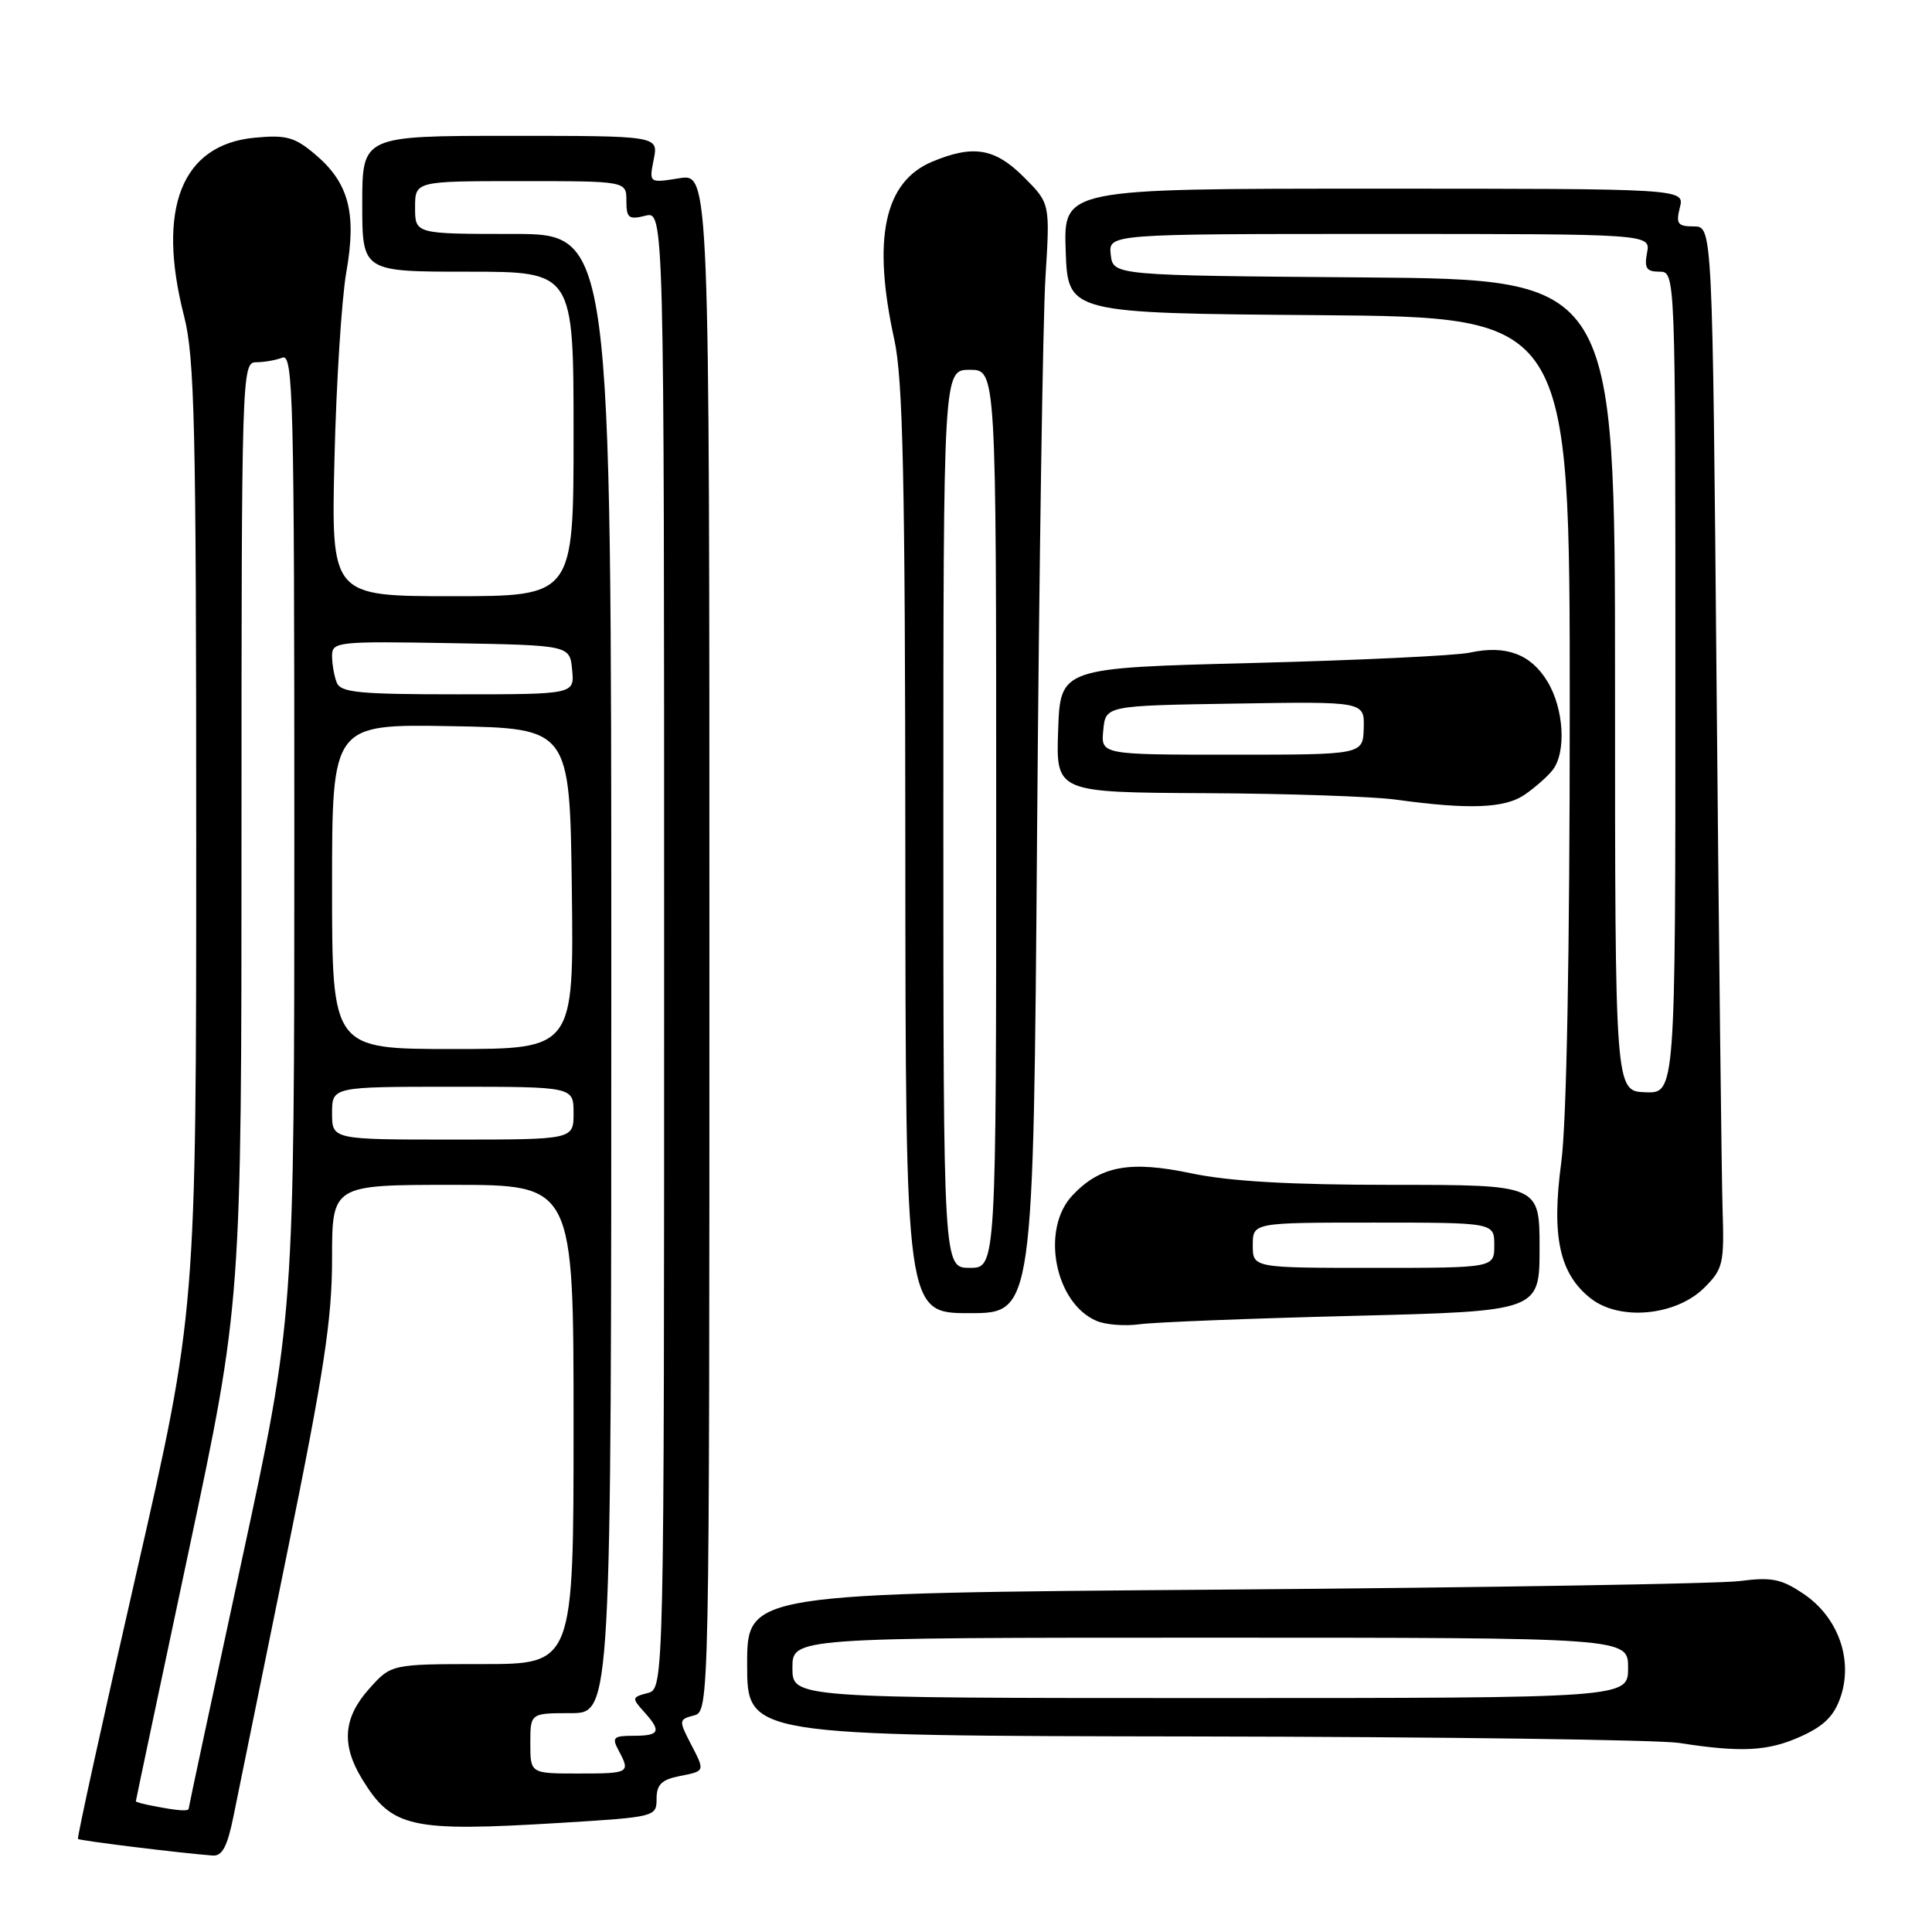 <?xml version="1.0" encoding="UTF-8" standalone="no"?>
<!DOCTYPE svg PUBLIC "-//W3C//DTD SVG 1.1//EN" "http://www.w3.org/Graphics/SVG/1.1/DTD/svg11.dtd" >
<svg xmlns="http://www.w3.org/2000/svg" xmlns:xlink="http://www.w3.org/1999/xlink" version="1.1" viewBox="0 0 256 256">
 <g >
 <path fill="currentColor"
d=" M 30.92 240.75 C 31.50 237.86 34.68 222.25 37.99 206.05 C 42.92 181.86 44.00 174.84 44.00 166.80 C 44.00 157.00 44.00 157.00 60.00 157.00 C 76.00 157.00 76.00 157.00 76.00 188.75 C 76.00 220.50 76.00 220.50 63.92 220.50 C 51.84 220.50 51.84 220.50 48.92 223.77 C 45.49 227.60 45.20 231.17 47.96 235.70 C 51.93 242.21 54.36 242.75 74.25 241.54 C 86.83 240.77 87.00 240.73 87.00 238.35 C 87.00 236.48 87.66 235.82 90.00 235.35 C 93.50 234.65 93.46 234.78 91.43 230.87 C 89.95 227.99 89.97 227.82 91.93 227.31 C 94.00 226.77 94.00 226.77 94.00 124.87 C 94.00 22.98 94.00 22.98 90.00 23.62 C 86.00 24.26 86.00 24.26 86.62 21.13 C 87.25 18.00 87.25 18.00 67.62 18.00 C 48.00 18.00 48.00 18.00 48.00 27.00 C 48.00 36.00 48.00 36.00 62.00 36.00 C 76.00 36.00 76.00 36.00 76.00 57.50 C 76.00 79.00 76.00 79.00 59.94 79.00 C 43.88 79.00 43.88 79.00 44.32 60.75 C 44.56 50.71 45.27 39.60 45.89 36.05 C 47.28 28.19 46.21 24.20 41.73 20.43 C 39.03 18.15 37.91 17.85 33.71 18.25 C 24.06 19.18 20.73 27.61 24.39 41.89 C 25.79 47.32 26.00 56.56 26.00 110.95 C 26.00 173.75 26.00 173.75 18.04 208.58 C 13.66 227.74 10.19 243.53 10.33 243.67 C 10.56 243.90 23.79 245.53 28.18 245.87 C 29.44 245.97 30.12 244.68 30.92 240.75 Z  M 238.64 230.08 C 241.75 228.67 243.06 227.34 243.92 224.76 C 245.54 219.82 243.53 214.27 239.00 211.21 C 236.03 209.20 234.75 208.95 230.50 209.50 C 227.75 209.85 197.04 210.36 162.25 210.63 C 99.00 211.11 99.00 211.11 99.00 220.55 C 99.00 230.00 99.00 230.00 158.25 230.09 C 190.84 230.14 219.75 230.53 222.50 230.95 C 230.77 232.24 234.29 232.05 238.64 230.08 Z  M 179.25 174.36 C 204.00 173.74 204.00 173.74 204.00 165.37 C 204.00 157.00 204.00 157.00 184.57 157.00 C 171.00 157.00 162.95 156.54 157.90 155.48 C 149.69 153.75 145.78 154.48 142.09 158.41 C 137.87 162.90 139.77 172.69 145.31 175.03 C 146.51 175.54 149.07 175.74 151.00 175.47 C 152.93 175.20 165.64 174.70 179.25 174.36 Z  M 137.42 110.25 C 137.69 75.19 138.19 42.10 138.53 36.72 C 139.14 26.94 139.14 26.94 135.67 23.47 C 131.83 19.63 128.97 19.15 123.53 21.42 C 117.16 24.08 115.56 31.61 118.50 45.00 C 119.65 50.23 119.94 63.44 119.96 112.75 C 120.00 174.00 120.00 174.00 128.46 174.00 C 136.93 174.00 136.93 174.00 137.42 110.25 Z  M 225.84 170.62 C 228.32 168.14 228.48 167.43 228.25 160.23 C 228.12 155.98 227.76 124.94 227.46 91.25 C 226.91 30.00 226.91 30.00 224.44 30.00 C 222.30 30.00 222.05 29.66 222.59 27.50 C 223.22 25.00 223.22 25.00 182.07 25.00 C 140.92 25.00 140.92 25.00 141.21 33.25 C 141.50 41.50 141.50 41.50 174.75 41.76 C 208.00 42.03 208.00 42.03 208.00 93.85 C 208.00 126.40 207.58 148.77 206.88 153.98 C 205.56 163.83 206.62 168.77 210.77 172.04 C 214.61 175.07 222.09 174.36 225.84 170.62 Z  M 202.03 105.30 C 203.39 104.36 205.05 102.90 205.72 102.05 C 207.57 99.70 207.23 93.88 205.03 90.28 C 202.82 86.65 199.52 85.44 194.74 86.48 C 192.96 86.87 180.03 87.49 166.00 87.85 C 140.50 88.50 140.50 88.50 140.21 96.75 C 139.92 105.00 139.92 105.00 159.71 105.10 C 170.59 105.15 181.97 105.54 185.00 105.96 C 194.64 107.29 199.40 107.11 202.03 105.30 Z  M 20.25 239.29 C 19.01 239.06 18.00 238.78 18.00 238.68 C 18.00 238.58 21.15 223.67 25.00 205.55 C 32.00 172.60 32.00 172.60 32.00 110.30 C 32.00 49.55 32.05 48.00 33.92 48.00 C 34.97 48.00 36.55 47.73 37.42 47.39 C 38.85 46.84 39.00 52.83 39.00 110.67 C 39.00 174.55 39.00 174.55 32.00 206.93 C 28.15 224.74 25.00 239.46 25.00 239.65 C 25.00 240.04 23.58 239.94 20.25 239.29 Z  M 70.27 231.00 C 70.27 227.00 70.27 227.00 75.64 227.00 C 81.00 227.00 81.00 227.00 81.00 129.00 C 81.00 31.00 81.00 31.00 68.00 31.00 C 55.00 31.00 55.00 31.00 55.00 27.50 C 55.00 24.00 55.00 24.00 69.00 24.00 C 83.00 24.00 83.00 24.00 83.00 26.61 C 83.00 28.89 83.31 29.14 85.50 28.59 C 88.00 27.96 88.00 27.96 88.00 125.86 C 88.00 223.77 88.00 223.77 85.81 224.34 C 83.73 224.88 83.70 225.01 85.31 226.79 C 87.68 229.41 87.44 230.00 83.96 230.00 C 81.27 230.00 81.05 230.22 81.96 231.93 C 83.56 234.92 83.42 235.00 76.64 235.00 C 70.27 235.00 70.27 235.00 70.27 231.00 Z  M 44.00 147.50 C 44.00 144.00 44.00 144.00 60.00 144.00 C 76.00 144.00 76.00 144.00 76.00 147.50 C 76.00 151.00 76.00 151.00 60.00 151.00 C 44.00 151.00 44.00 151.00 44.00 147.50 Z  M 44.00 117.47 C 44.00 95.95 44.00 95.95 59.75 96.22 C 75.50 96.50 75.50 96.50 75.77 117.75 C 76.04 139.00 76.04 139.00 60.02 139.00 C 44.00 139.00 44.00 139.00 44.00 117.47 Z  M 44.61 90.42 C 44.27 89.55 44.00 87.96 44.00 86.89 C 44.00 85.04 44.72 84.96 59.75 85.22 C 75.50 85.50 75.50 85.50 75.81 88.75 C 76.13 92.00 76.13 92.00 60.67 92.00 C 47.50 92.00 45.12 91.77 44.61 90.42 Z  M 105.00 221.00 C 105.00 217.00 105.00 217.00 160.36 217.00 C 215.73 217.00 215.73 217.00 215.73 221.00 C 215.73 225.00 215.73 225.00 160.36 225.00 C 105.00 225.00 105.00 225.00 105.00 221.00 Z  M 166.00 165.00 C 166.00 162.00 166.00 162.00 182.00 162.00 C 198.00 162.00 198.00 162.00 198.00 165.00 C 198.00 168.00 198.00 168.00 182.00 168.00 C 166.00 168.00 166.00 168.00 166.00 165.00 Z  M 125.00 108.50 C 125.00 49.00 125.00 49.00 128.50 49.00 C 132.00 49.00 132.00 49.00 132.00 108.50 C 132.00 168.00 132.00 168.00 128.50 168.00 C 125.00 168.00 125.00 168.00 125.00 108.50 Z  M 214.00 90.80 C 214.00 37.03 214.00 37.03 180.75 36.76 C 147.50 36.50 147.50 36.50 147.18 33.75 C 146.87 31.00 146.87 31.00 182.79 31.00 C 218.72 31.00 218.72 31.00 218.24 33.50 C 217.86 35.53 218.16 36.00 219.88 36.00 C 222.00 36.00 222.00 36.00 222.00 90.45 C 222.00 144.89 222.00 144.89 218.00 144.73 C 214.00 144.58 214.00 144.58 214.00 90.80 Z  M 146.19 96.75 C 146.50 93.50 146.50 93.50 163.65 93.23 C 180.80 92.95 180.80 92.95 180.70 96.48 C 180.60 100.00 180.60 100.00 163.24 100.00 C 145.87 100.00 145.87 100.00 146.19 96.75 Z "/>
</g>
</svg>